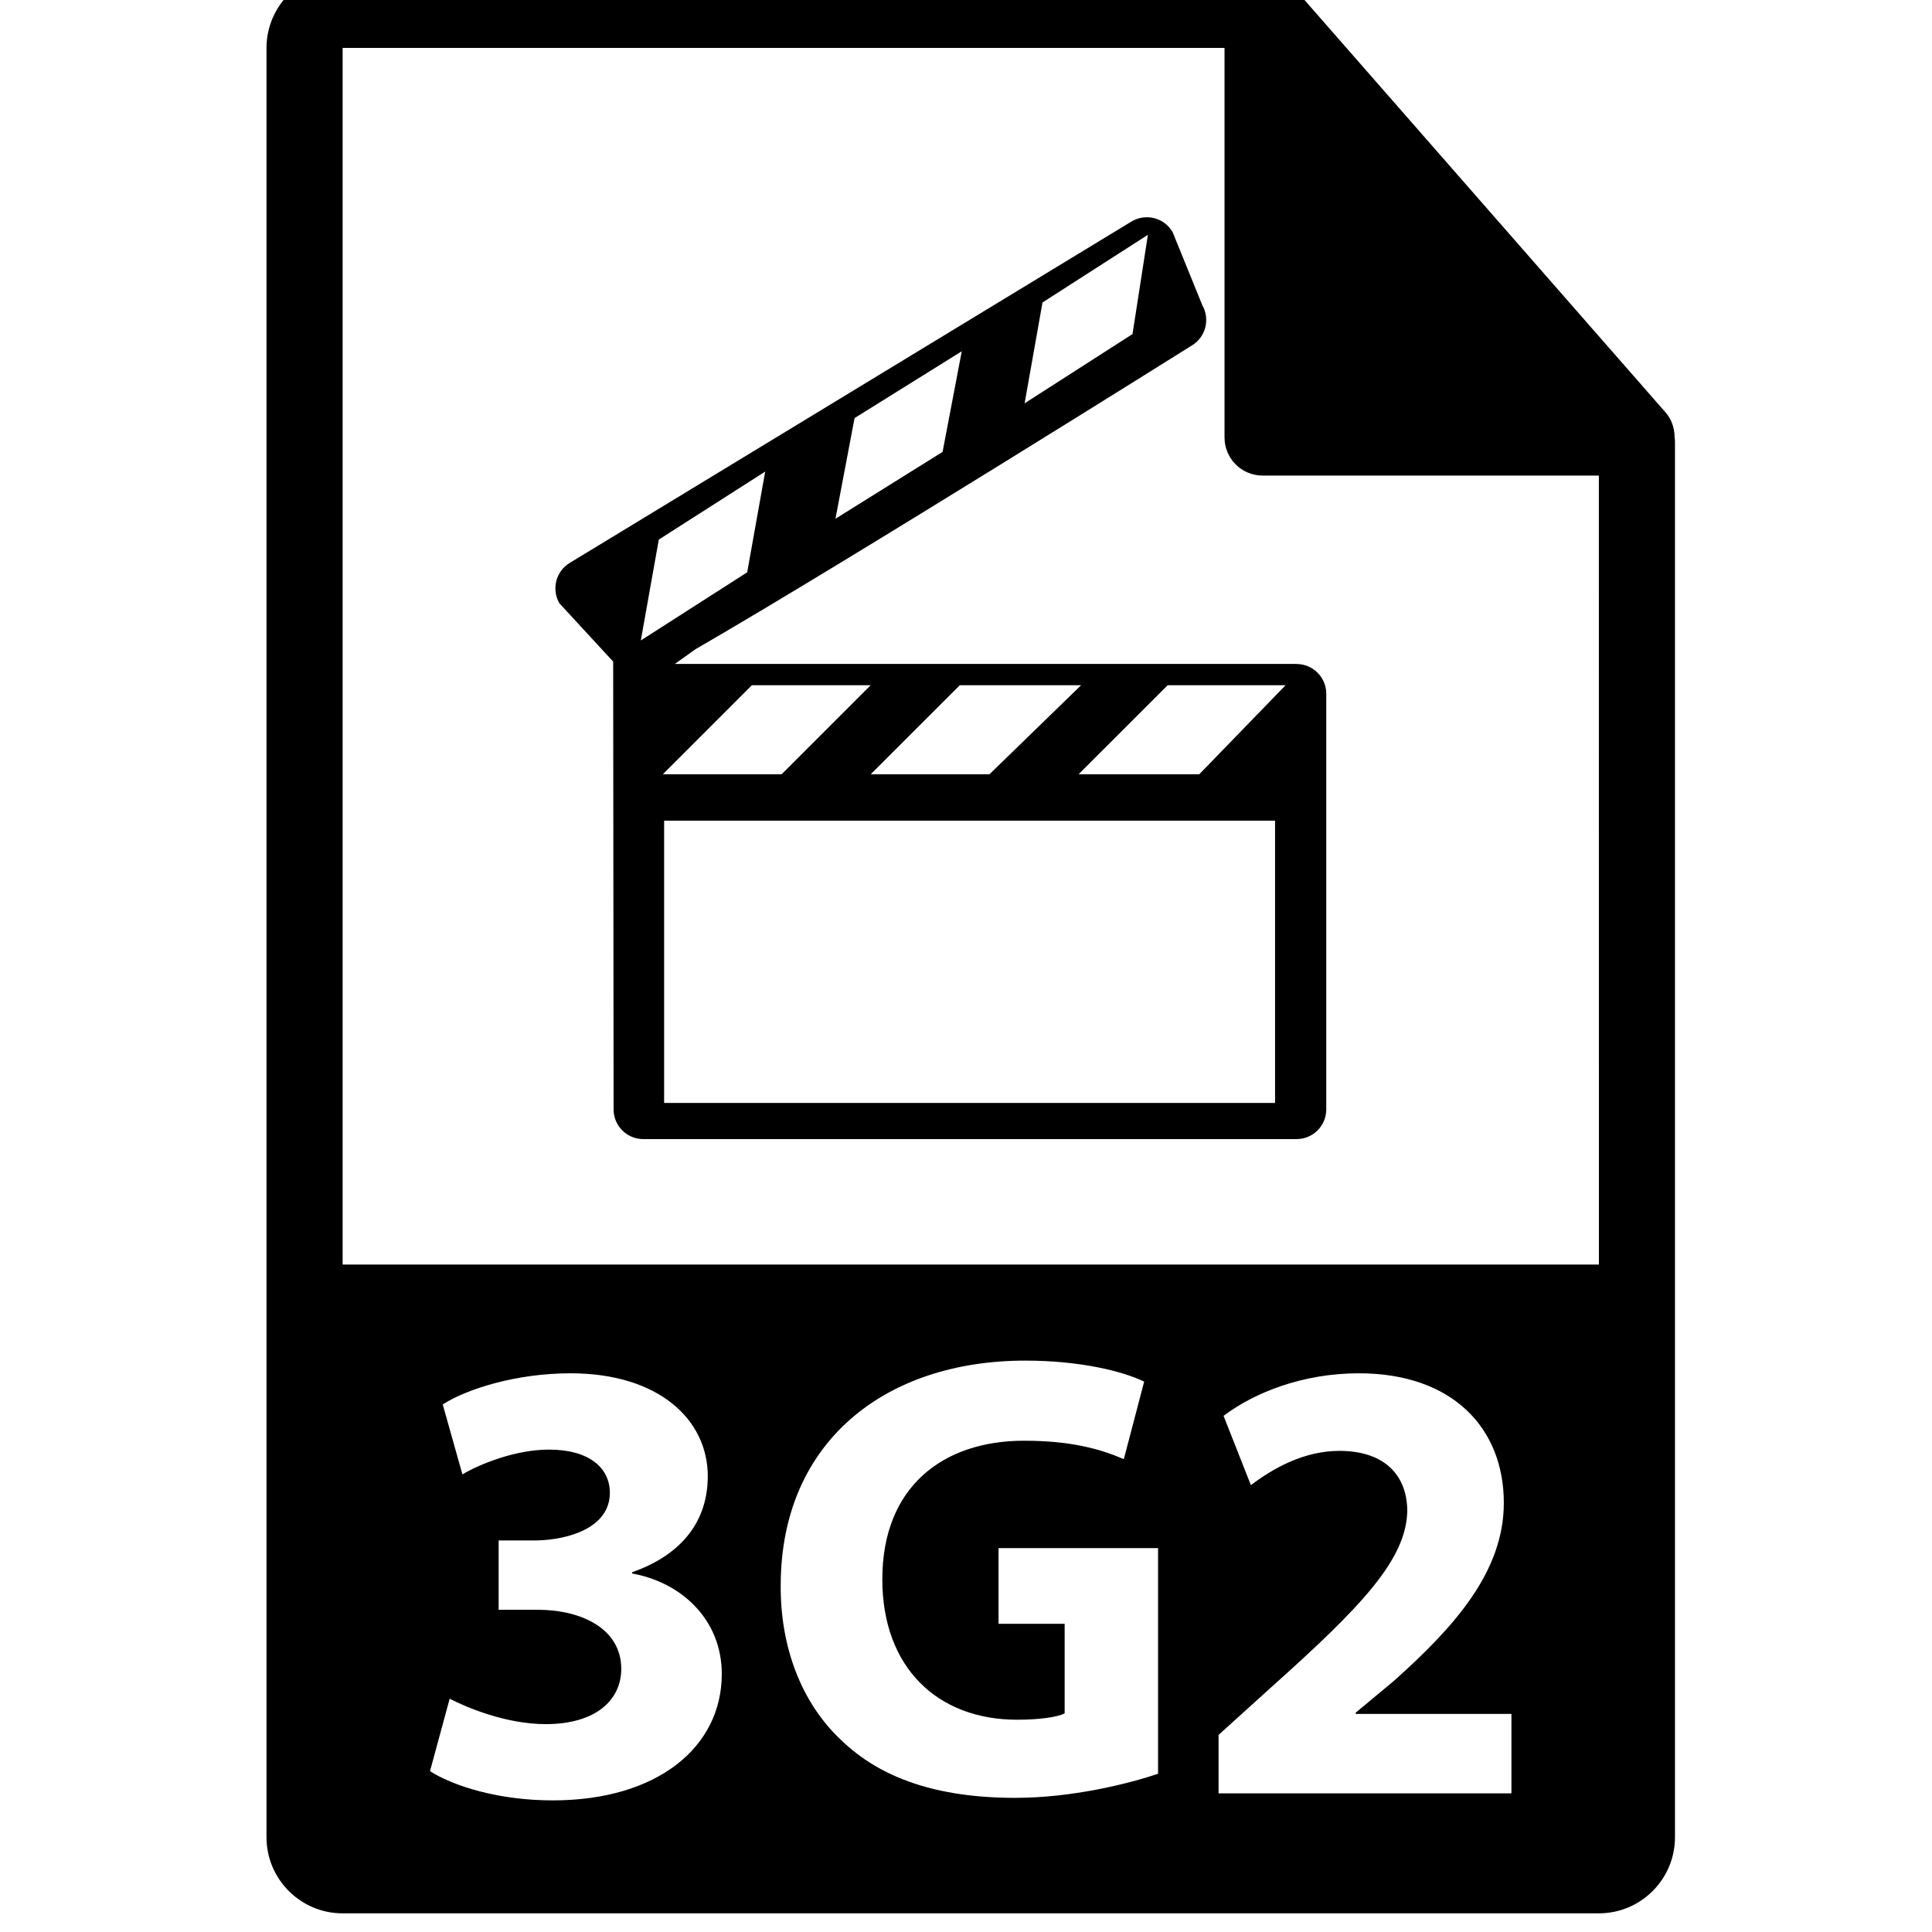 <!-- Generated by IcoMoon.io -->
<svg version="1.1" xmlns="http://www.w3.org/2000/svg" width="32" height="32" viewBox="0 0 32 32">
<title>g2-file-format-symbol</title>
<path d="M27.737 7.239c-0.002-0.148-0.049-0.293-0.15-0.408l-6.2-7.082c-0.001-0.002-0.003-0.002-0.005-0.004-0.037-0.041-0.079-0.075-0.125-0.105-0.013-0.009-0.027-0.017-0.041-0.025-0.040-0.021-0.081-0.039-0.124-0.052-0.012-0.003-0.022-0.008-0.034-0.011-0.047-0.011-0.095-0.018-0.145-0.018h-15.238c-0.695 0-1.261 0.566-1.261 1.261v29.635c0 0.696 0.566 1.261 1.261 1.261h20.807c0.696 0 1.261-0.566 1.261-1.261v-23.119c-0-0.024-0.004-0.047-0.006-0.070zM9.153 29.82c-0.884 0-1.632-0.231-2.031-0.484l0.326-1.2c0.284 0.147 0.937 0.421 1.59 0.421 0.831 0 1.252-0.4 1.252-0.915 0-0.674-0.674-0.979-1.379-0.979h-0.652v-1.148h0.621c0.537-0.010 1.221-0.211 1.221-0.789 0-0.41-0.337-0.716-1.010-0.716-0.558 0-1.148 0.242-1.432 0.41l-0.326-1.158c0.411-0.263 1.231-0.516 2.116-0.516 1.463 0 2.274 0.768 2.274 1.705 0 0.726-0.411 1.295-1.253 1.59v0.021c0.821 0.147 1.485 0.768 1.485 1.663-0 1.211-1.063 2.095-2.8 2.095zM19.183 29.378c-0.494 0.168-1.431 0.4-2.368 0.4-1.295 0-2.232-0.326-2.884-0.958-0.652-0.61-1.011-1.537-1-2.579 0.010-2.358 1.726-3.705 4.052-3.705 0.915 0 1.621 0.179 1.968 0.348l-0.337 1.284c-0.39-0.168-0.874-0.305-1.653-0.305-1.337 0-2.347 0.758-2.347 2.295 0 1.463 0.916 2.326 2.231 2.326 0.369 0 0.663-0.042 0.789-0.105v-1.484h-1.095v-1.253h2.642v3.737zM25.035 29.704h-4.852v-0.968l0.884-0.8c1.495-1.337 2.221-2.105 2.242-2.905 0-0.558-0.337-1-1.127-1-0.589 0-1.105 0.295-1.463 0.568l-0.453-1.148c0.516-0.389 1.316-0.705 2.242-0.705 1.547 0 2.4 0.905 2.4 2.147 0 1.147-0.831 2.063-1.821 2.948l-0.632 0.526v0.021h2.579v1.316h0zM5.675 20.945v-20.151h14.607v6.452c0 0.348 0.282 0.631 0.631 0.631h5.569l0.001 13.068h-20.808zM21.475 10.997c0 0-8.074 0-10.298 0l0.344-0.245c2.556-1.476 8.212-5.025 8.212-5.025 0.235-0.136 0.315-0.437 0.181-0.672l-0.492-1.211c-0.137-0.236-0.437-0.315-0.673-0.18l-9.305 5.655c-0.235 0.136-0.314 0.438-0.179 0.673l0.891 0.966 0.007 7.417c0 0.272 0.22 0.492 0.491 0.492h10.821c0.271 0 0.492-0.219 0.492-0.492v-6.885c-0-0.272-0.221-0.492-0.492-0.492zM17.907 11.349l-1.518 1.475h-1.967l1.476-1.475h2.009zM17.267 5.010l1.746-1.121-0.255 1.644-1.787 1.147 0.296-1.67zM14.154 6.925l1.776-1.107-0.318 1.667-1.774 1.107 0.316-1.666zM10.614 10.608l0.298-1.671 1.762-1.126-0.298 1.668-1.762 1.129zM12.454 11.349h1.967l-1.475 1.475h-1.967l1.475-1.475zM21.119 18.268h-10.119v-4.675h10.119v4.675zM19.864 12.824h-1.999l1.476-1.475h1.953l-1.43 1.475z"></path>
</svg>
